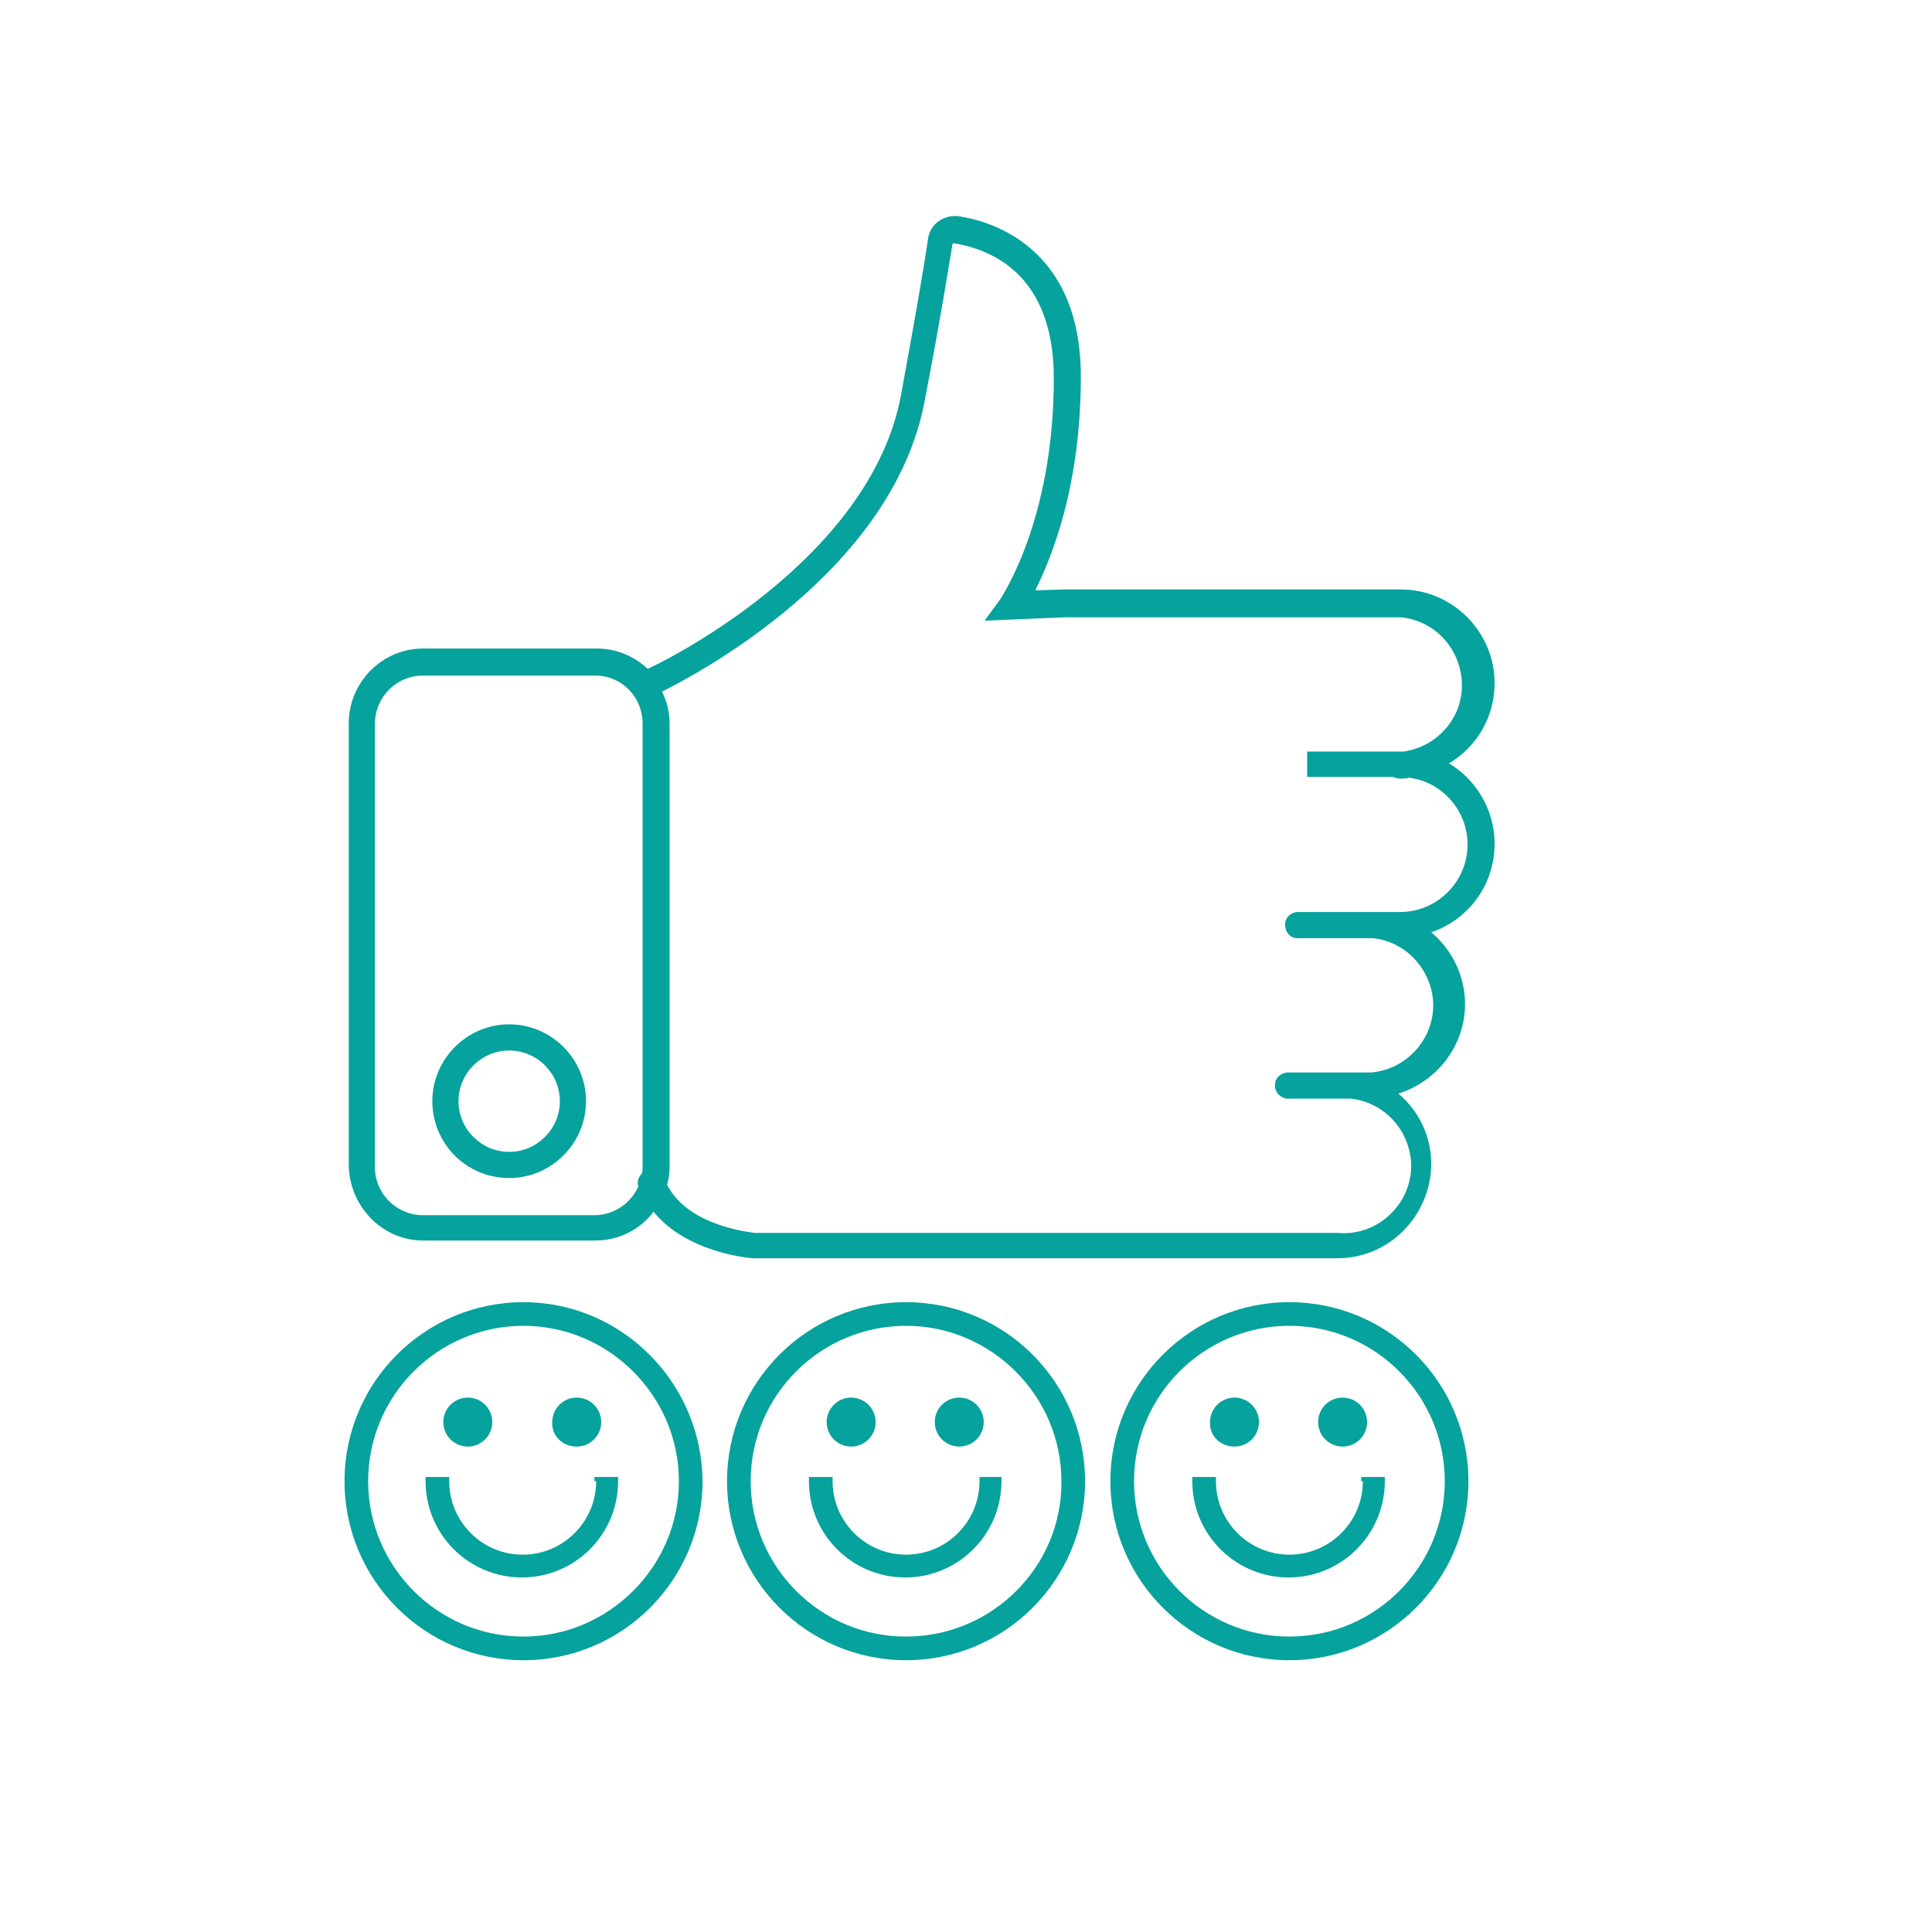 <?xml version="1.0" encoding="utf-8"?>
<!-- Generator: Adobe Illustrator 24.3.0, SVG Export Plug-In . SVG Version: 6.00 Build 0)  -->
<svg version="1.1" id="Layer_1" xmlns="http://www.w3.org/2000/svg" xmlns:xlink="http://www.w3.org/1999/xlink" x="0px" y="0px"
	 viewBox="0 0 228.8 227.2" style="enable-background:new 0 0 228.8 227.2;" xml:space="preserve">
<style type="text/css">
	.st0{fill:#06A29D;}
</style>
<path class="st0" d="M50.1,146.9h20.4c2.8,0,5.3-1.3,6.9-3.4c4,4.9,11.5,5.5,11.8,5.5h69.2c6.1,0,11-5,11.1-11.1
	c0-3.4-1.5-6.4-3.9-8.4c4.5-1.4,7.9-5.6,7.9-10.6c0-3.4-1.6-6.5-4-8.5c4.4-1.5,7.5-5.6,7.5-10.5c0-4-2.2-7.6-5.4-9.5
	c3.2-1.9,5.4-5.4,5.4-9.5c0-6.1-5-11.1-11.1-11.1h-39.7l-3.6,0.1c2-4,5.4-12.4,5.4-25.3c0-15.7-11.1-18.5-14.5-19
	c-1.8-0.2-3.4,1-3.6,2.7c-0.3,2.2-1.2,7.6-3.2,18.5c-3.7,19.9-29,32-30,32.4c-1.6-1.5-3.7-2.4-6-2.4H50.1c-4.8,0-8.7,3.9-8.8,8.7
	v52.5C41.4,142.9,45.3,146.9,50.1,146.9z M109.5,47.5c2.1-10.9,2.9-16.3,3.3-18.6c0,0,0,0,0,0c0-0.1,0.1-0.1,0.1-0.1
	c4.4,0.7,11.9,3.6,11.9,16c0,17-6.3,26-6.3,26.1l-1.9,2.6l9.5-0.4h39.7c3.9,0.3,6.9,3.4,7.3,7.3c0.4,4.3-2.7,8-6.9,8.6
	c-0.1,0-0.3,0-0.4,0h-11v3H165c0.2,0.1,0.5,0.2,0.8,0.2l0,0c0.4,0,0.7,0,1.1-0.1c3.9,0.5,6.9,3.9,6.9,7.9c0,4.4-3.6,8-8,8h-2.7
	c-0.3,0-0.5,0-0.8,0h-8.5c-0.1,0-0.2,0-0.2,0c-0.9,0.1-1.5,0.8-1.4,1.7s0.8,1.5,1.7,1.4h1c0.1,0,0.2,0,0.3,0h7.4
	c3.8,0.4,6.7,3.5,7.1,7.2c0.4,4.4-2.9,8.3-7.3,8.7h-3.4c-0.2,0-0.4,0-0.6,0h-6c-0.8,0.1-1.4,0.7-1.4,1.4c-0.1,0.9,0.6,1.6,1.4,1.7
	h1.1c0.1,0,0.1,0,0.2,0h6.3c4.3,0.5,7.4,4.3,7.1,8.6c-0.4,4.4-4.3,7.7-8.7,7.3h-69c-0.6-0.1-7.9-0.8-10.4-5.7
	c0.2-0.7,0.3-1.4,0.3-2.1V85.7c0-1.3-0.3-2.6-0.9-3.8C82.4,79.9,105.7,67.7,109.5,47.5z M44.4,85.7c0-3.1,2.5-5.7,5.7-5.7h20.4
	c3.1,0,5.6,2.5,5.6,5.7v52.5c0,0.3,0,0.5-0.1,0.8c-0.4,0.4-0.6,1-0.4,1.5c-0.9,2-2.9,3.4-5.2,3.4H50.1c-3.1,0-5.7-2.5-5.7-5.7V85.7z
	"/>
<path class="st0" d="M60.3,139.5c5,0,9.1-4.1,9.1-9.1c0-5-4.1-9.1-9.1-9.1s-9.1,4.1-9.1,9.1S55.2,139.5,60.3,139.5z M60.3,124.4
	c3.3,0,6,2.7,6,6s-2.7,6-6,6s-6-2.7-6-6S57,124.4,60.3,124.4z"/>
<g>
	<path class="st0" d="M62,154.2c-11.7,0-21.2,9.5-21.2,21.2c0,11.7,9.5,21.2,21.2,21.2c11.7,0,21.2-9.5,21.2-21.2
		C83.1,163.7,73.6,154.2,62,154.2z M62,193.8c-10.2,0-18.4-8.3-18.4-18.4c0-10.2,8.3-18.4,18.4-18.4s18.4,8.3,18.4,18.4
		C80.4,185.5,72.1,193.8,62,193.8z"/>
	<path class="st0" d="M70.6,175.4c0,4.8-3.9,8.7-8.7,8.7s-8.7-3.9-8.7-8.7v-0.5h-2.8v0.5c0,6.3,5.1,11.4,11.4,11.4
		c6.3,0,11.4-5.1,11.4-11.4v-0.5h-2.8V175.4z"/>
	<path class="st0" d="M55.4,171.3c1.6,0,2.9-1.3,2.9-2.9c0-1.6-1.3-2.9-2.9-2.9s-2.9,1.3-2.9,2.9C52.5,170,53.8,171.3,55.4,171.3z"
		/>
	<path class="st0" d="M68.3,171.3c1.6,0,2.9-1.3,2.9-2.9c0-1.6-1.3-2.9-2.9-2.9s-2.9,1.3-2.9,2.9C65.3,170,66.6,171.3,68.3,171.3z"
		/>
</g>
<g>
	<path class="st0" d="M107.3,154.2c-11.7,0-21.2,9.5-21.2,21.2c0,11.7,9.5,21.2,21.2,21.2c11.7,0,21.2-9.5,21.2-21.2
		C128.5,163.7,119,154.2,107.3,154.2z M107.3,193.8c-10.2,0-18.4-8.3-18.4-18.4c0-10.2,8.3-18.4,18.4-18.4s18.4,8.3,18.4,18.4
		C125.8,185.5,117.5,193.8,107.3,193.8z"/>
	<path class="st0" d="M116,175.4c0,4.8-3.9,8.7-8.7,8.7s-8.7-3.9-8.7-8.7v-0.5h-2.8v0.5c0,6.3,5.1,11.4,11.4,11.4
		s11.4-5.1,11.4-11.4v-0.5H116V175.4z"/>
	<path class="st0" d="M100.8,171.3c1.6,0,2.9-1.3,2.9-2.9c0-1.6-1.3-2.9-2.9-2.9s-2.9,1.3-2.9,2.9C97.9,170,99.2,171.3,100.8,171.3z
		"/>
	<path class="st0" d="M113.6,171.3c1.6,0,2.9-1.3,2.9-2.9c0-1.6-1.3-2.9-2.9-2.9s-2.9,1.3-2.9,2.9C110.7,170,112,171.3,113.6,171.3z
		"/>
</g>
<g>
	<path class="st0" d="M152.7,154.2c-11.7,0-21.2,9.5-21.2,21.2c0,11.7,9.5,21.2,21.2,21.2c11.7,0,21.2-9.5,21.2-21.2
		C173.9,163.7,164.4,154.2,152.7,154.2z M152.7,193.8c-10.2,0-18.4-8.3-18.4-18.4c0-10.2,8.3-18.4,18.4-18.4
		c10.2,0,18.4,8.3,18.4,18.4C171.1,185.5,162.9,193.8,152.7,193.8z"/>
	<path class="st0" d="M161.4,175.4c0,4.8-3.9,8.7-8.7,8.7s-8.7-3.9-8.7-8.7v-0.5h-2.8v0.5c0,6.3,5.1,11.4,11.4,11.4
		s11.4-5.1,11.4-11.4v-0.5h-2.8V175.4z"/>
	<path class="st0" d="M146.2,171.3c1.6,0,2.9-1.3,2.9-2.9c0-1.6-1.3-2.9-2.9-2.9s-2.9,1.3-2.9,2.9
		C143.2,170,144.5,171.3,146.2,171.3z"/>
	<path class="st0" d="M159,171.3c1.6,0,2.9-1.3,2.9-2.9c0-1.6-1.3-2.9-2.9-2.9s-2.9,1.3-2.9,2.9C156.1,170,157.4,171.3,159,171.3z"
		/>
</g>
</svg>
